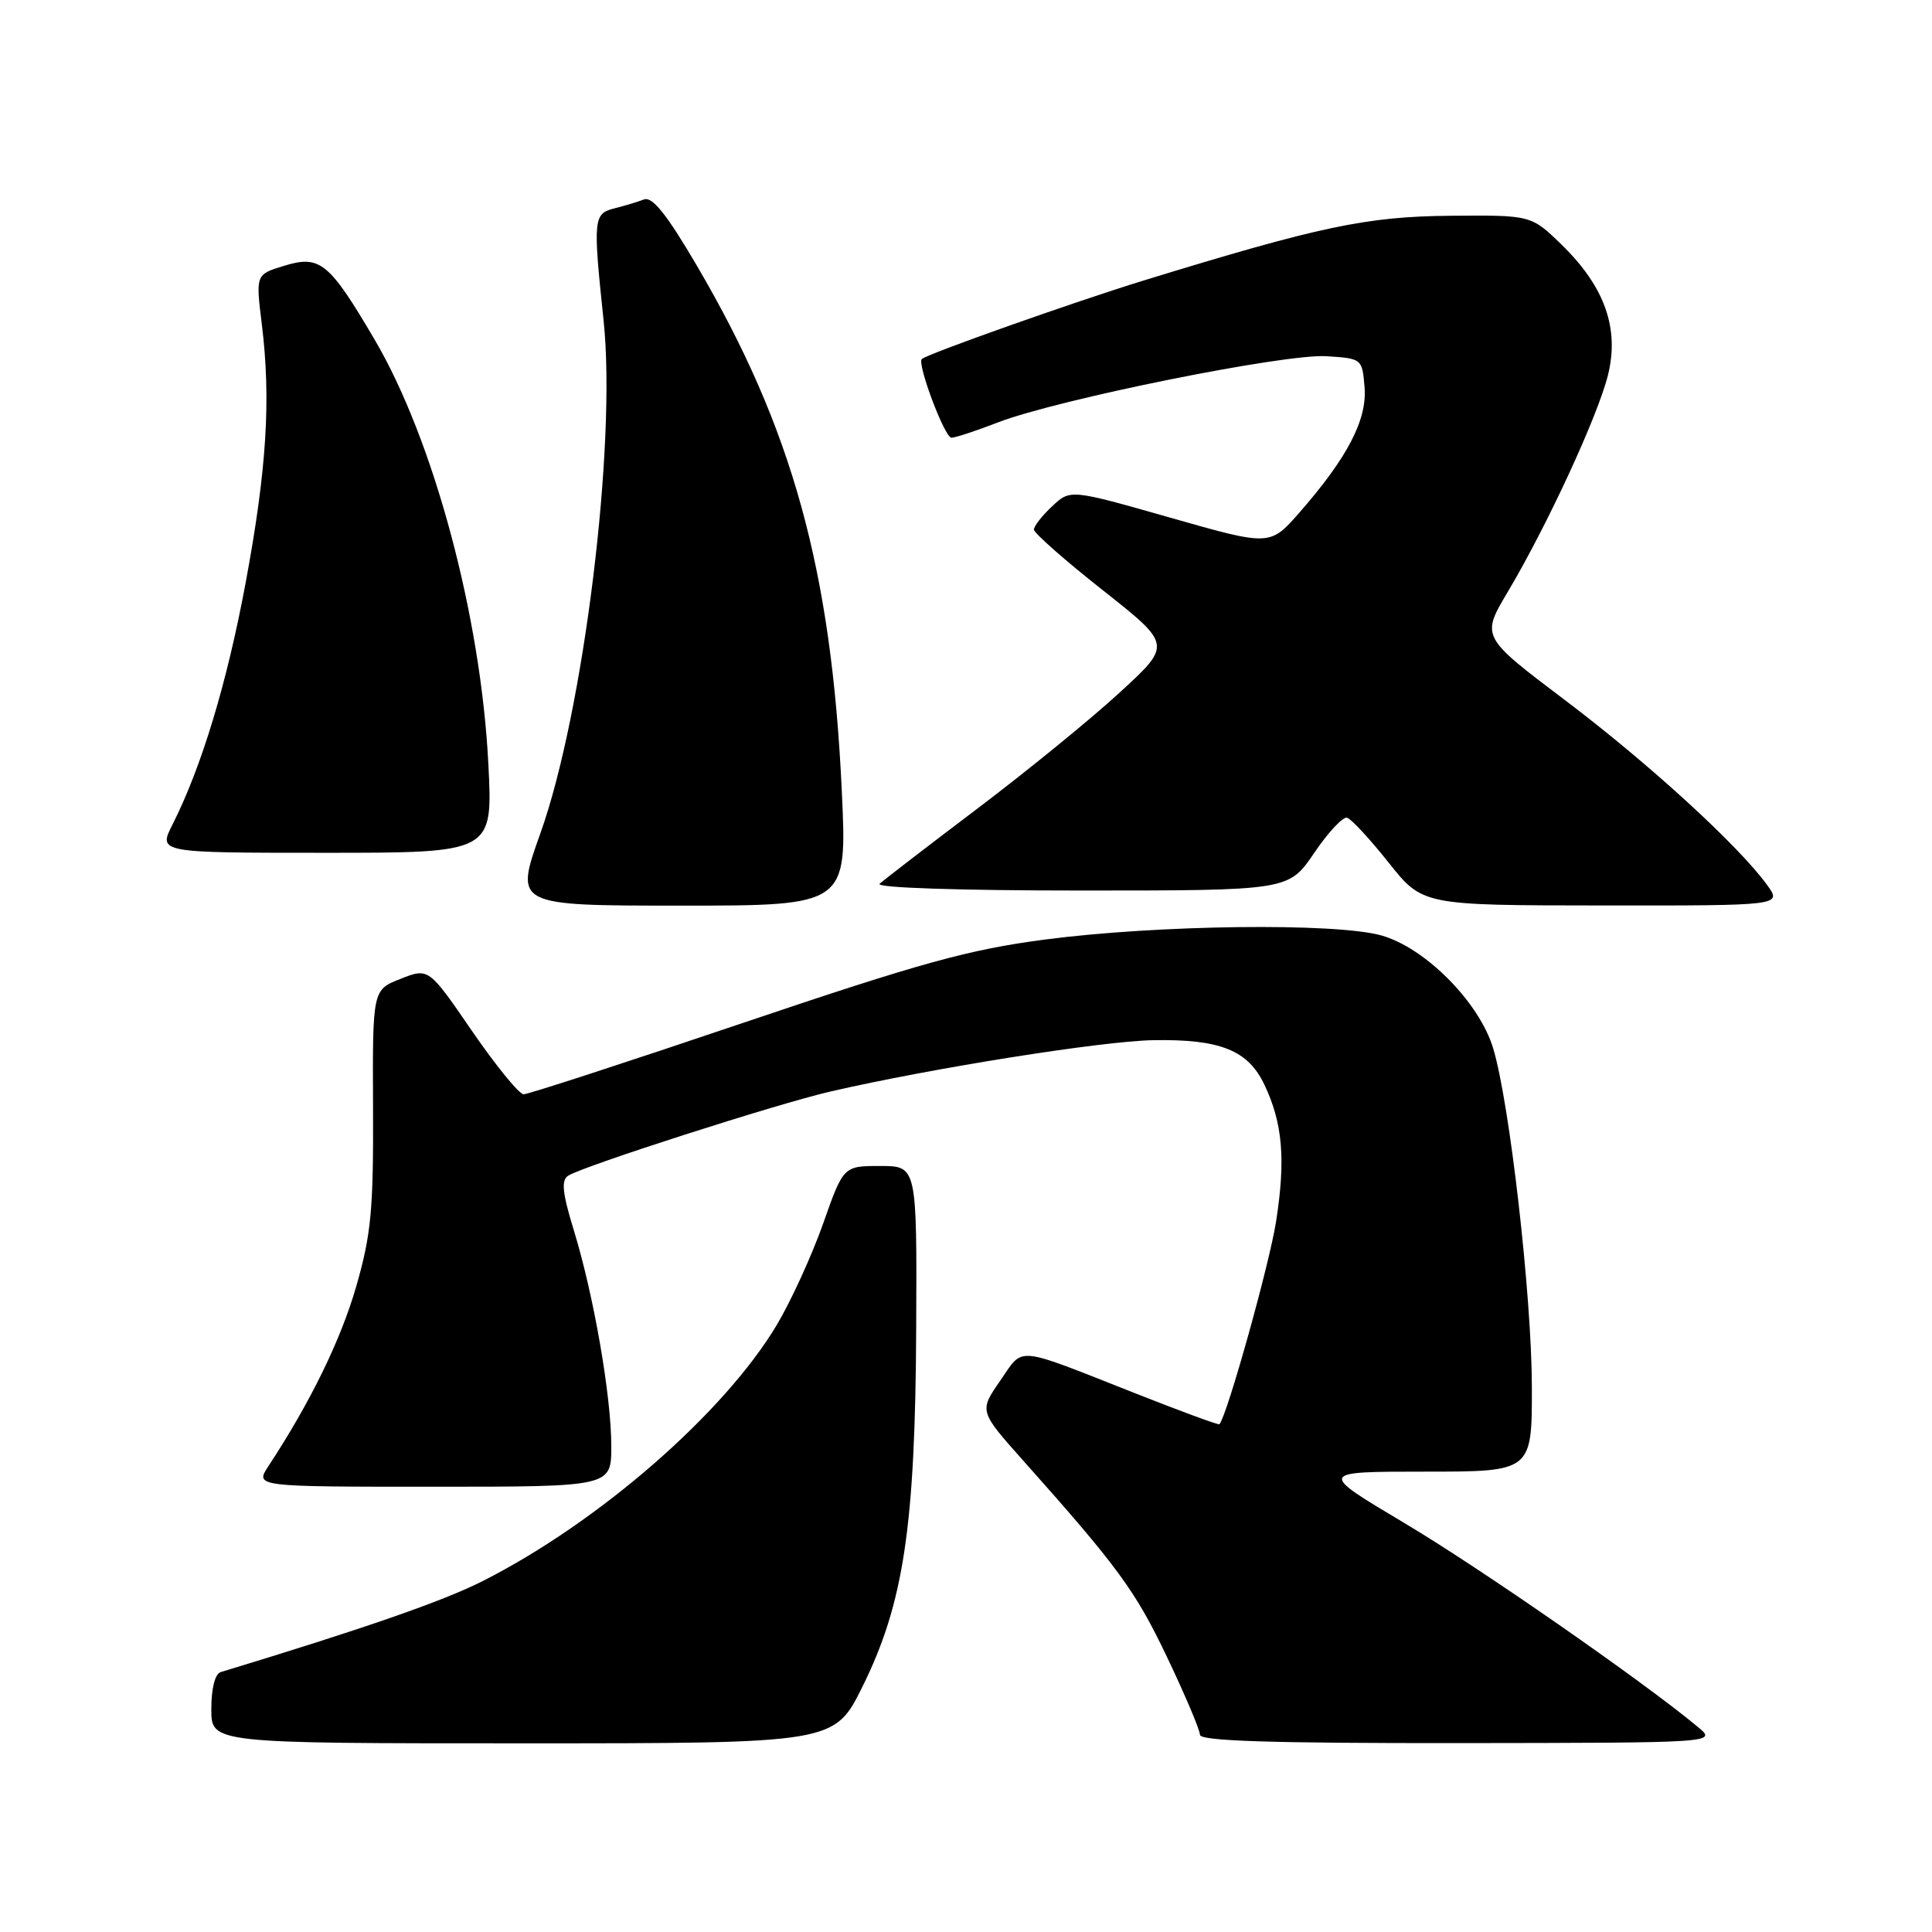 <?xml version="1.0" encoding="UTF-8" standalone="no"?>
<!DOCTYPE svg PUBLIC "-//W3C//DTD SVG 1.1//EN" "http://www.w3.org/Graphics/SVG/1.1/DTD/svg11.dtd" >
<svg xmlns="http://www.w3.org/2000/svg" xmlns:xlink="http://www.w3.org/1999/xlink" version="1.1" viewBox="0 0 256 256">
 <g >
 <path fill="currentColor"
d=" M 114.29 223.47 C 119.75 212.44 121.28 202.21 121.40 176.00 C 121.50 154.50 121.50 154.50 116.63 154.50 C 111.76 154.50 111.76 154.50 109.06 162.16 C 107.57 166.37 104.81 172.40 102.93 175.56 C 95.95 187.24 79.37 201.69 63.98 209.49 C 58.71 212.16 48.34 215.76 29.25 221.56 C 28.49 221.79 28.00 223.71 28.00 226.47 C 28.00 231.00 28.00 231.00 69.28 231.00 C 110.56 231.00 110.56 231.00 114.29 223.47 Z  M 225.00 228.85 C 217.81 222.85 196.10 207.76 186.07 201.80 C 174.65 195.00 174.65 195.00 188.82 195.00 C 203.00 195.00 203.00 195.00 202.98 183.75 C 202.96 171.74 200.05 146.23 197.86 138.93 C 196.02 132.80 188.84 125.56 183.00 123.94 C 176.87 122.25 153.42 122.54 138.50 124.49 C 128.37 125.82 122.13 127.54 98.48 135.53 C 83.08 140.74 69.98 145.00 69.39 145.00 C 68.79 145.00 65.72 141.23 62.55 136.62 C 56.80 128.24 56.80 128.24 53.08 129.70 C 49.36 131.16 49.36 131.16 49.43 146.83 C 49.49 160.36 49.18 163.59 47.19 170.50 C 45.14 177.59 41.13 185.80 35.58 194.25 C 33.77 197.00 33.77 197.00 57.38 197.00 C 81.00 197.00 81.00 197.00 81.00 191.63 C 81.00 185.00 78.68 171.64 76.04 163.04 C 74.52 158.08 74.34 156.40 75.28 155.79 C 77.25 154.52 102.92 146.28 110.00 144.64 C 123.49 141.53 145.95 137.96 152.78 137.83 C 161.67 137.67 165.37 139.15 167.54 143.73 C 169.96 148.82 170.37 153.61 169.09 161.84 C 168.22 167.45 162.61 187.55 161.58 188.72 C 161.47 188.85 156.40 186.98 150.30 184.57 C 134.27 178.25 135.70 178.38 132.52 182.97 C 129.74 186.98 129.74 186.98 135.62 193.58 C 148.14 207.63 150.46 210.79 154.66 219.62 C 157.05 224.63 159.00 229.24 159.00 229.87 C 159.00 230.69 168.36 230.99 193.25 230.97 C 227.50 230.93 227.50 230.93 225.00 228.85 Z  M 111.54 104.75 C 110.17 75.49 105.00 56.78 92.32 35.17 C 88.34 28.39 86.43 26.00 85.33 26.43 C 84.50 26.75 82.73 27.28 81.41 27.61 C 78.63 28.31 78.56 29.00 79.98 42.48 C 81.71 58.91 77.33 94.39 71.60 110.43 C 68.18 120.00 68.18 120.00 90.22 120.00 C 112.26 120.00 112.26 120.00 111.54 104.75 Z  M 234.14 117.25 C 230.35 112.03 218.46 101.15 207.38 92.78 C 196.25 84.37 196.25 84.37 199.78 78.44 C 205.01 69.64 211.70 55.16 213.06 49.72 C 214.60 43.54 212.65 38.01 206.94 32.44 C 202.89 28.50 202.89 28.50 192.20 28.59 C 181.05 28.69 174.90 29.99 151.50 37.18 C 142.35 40.00 122.99 46.85 122.15 47.57 C 121.47 48.15 125.17 58.00 126.07 58.00 C 126.57 58.00 129.35 57.09 132.24 55.97 C 140.15 52.92 170.28 46.84 175.76 47.20 C 180.47 47.50 180.50 47.53 180.81 51.30 C 181.17 55.61 178.55 60.64 172.17 67.93 C 168.28 72.36 168.28 72.36 155.05 68.59 C 141.82 64.82 141.82 64.82 139.41 67.09 C 138.08 68.33 137.00 69.72 137.00 70.17 C 137.00 70.63 141.11 74.25 146.13 78.21 C 155.27 85.43 155.27 85.43 148.38 91.75 C 144.60 95.23 136.10 102.16 129.50 107.15 C 122.90 112.14 117.07 116.63 116.55 117.11 C 116.00 117.63 127.11 118.00 143.18 118.00 C 170.75 118.00 170.75 118.00 174.13 113.03 C 175.98 110.29 177.95 108.19 178.50 108.35 C 179.05 108.51 181.53 111.19 184.00 114.30 C 188.50 119.96 188.50 119.96 212.32 119.98 C 236.14 120.00 236.14 120.00 234.14 117.25 Z  M 64.71 101.25 C 63.73 81.68 57.46 58.31 49.64 45.00 C 43.61 34.74 42.40 33.76 37.65 35.22 C 33.88 36.37 33.88 36.37 34.69 42.94 C 35.92 52.91 35.35 62.13 32.56 77.16 C 30.09 90.46 26.71 101.63 22.86 109.25 C 20.96 113.00 20.96 113.00 43.13 113.00 C 65.31 113.00 65.31 113.00 64.71 101.25 Z "/>
</g>
</svg>
